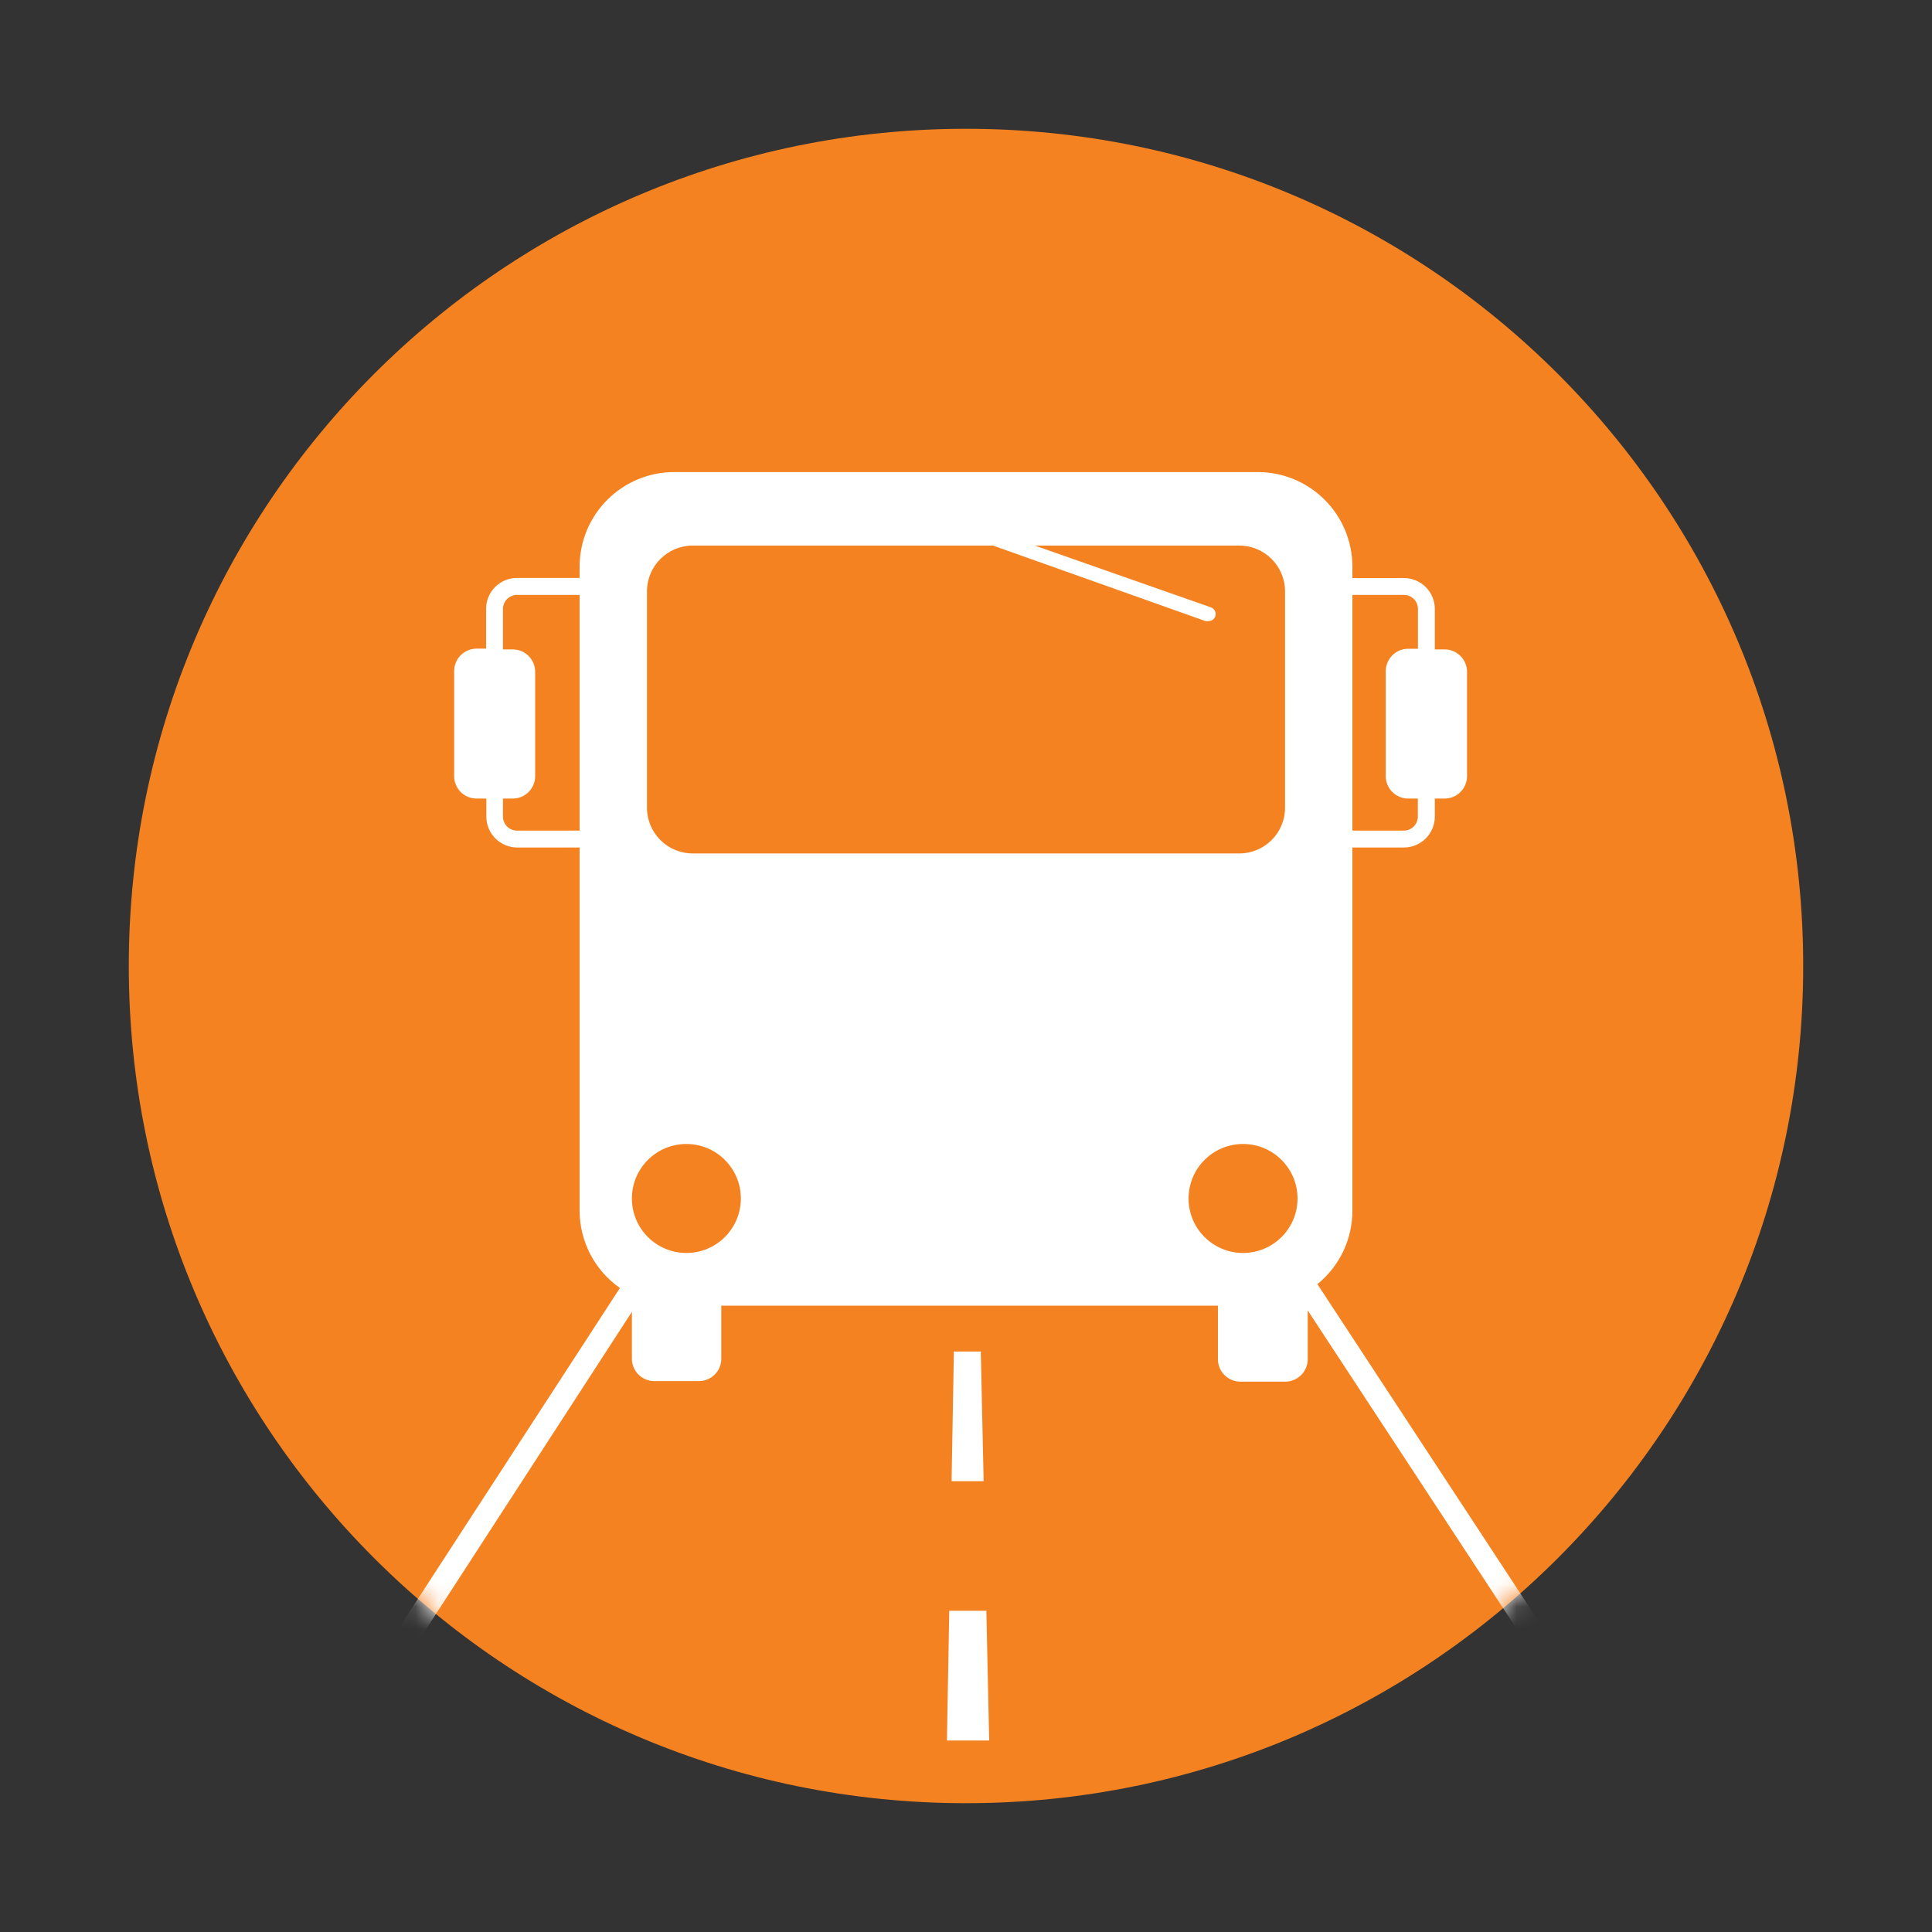 <svg width="86" height="86" viewBox="0 0 86 86" fill="none" xmlns="http://www.w3.org/2000/svg">
<rect x="0" y="0" width="86" height="86" fill="#333333" stroke="none"/>
<path d="M43 80.267C63.582 80.267 80.267 63.582 80.267 43C80.267 22.418 63.582 5.733 43 5.733C22.418 5.733 5.733 22.418 5.733 43C5.733 63.582 22.418 80.267 43 80.267Z" fill="#F58220"/>
<mask id="mask0_9_1380" style="mask-type:luminance" maskUnits="userSpaceOnUse" x="5" y="5" width="76" height="76">
<path d="M43 80.267C63.582 80.267 80.267 63.582 80.267 43C80.267 22.418 63.582 5.733 43 5.733C22.418 5.733 5.733 22.418 5.733 43C5.733 63.582 22.418 80.267 43 80.267Z" fill="white"/>
</mask>
<g mask="url(#mask0_9_1380)">
<path d="M44.032 77.475H42.151L42.255 71.701H43.906L44.032 77.475ZM43.785 65.933H42.358L42.461 60.16H43.659L43.785 65.933Z" fill="white"/>
<path d="M58.641 57.161C59.128 56.768 59.521 56.27 59.791 55.704C60.061 55.139 60.2 54.52 60.2 53.893V37.725H62.493C62.858 37.725 63.208 37.58 63.466 37.322C63.724 37.064 63.869 36.714 63.869 36.349V35.547H64.305C64.57 35.547 64.823 35.442 65.01 35.255C65.198 35.067 65.303 34.814 65.303 34.549V29.905C65.303 29.64 65.198 29.387 65.01 29.2C64.823 29.013 64.57 28.907 64.305 28.907H63.869V27.107C63.869 26.742 63.724 26.392 63.466 26.134C63.208 25.876 62.858 25.731 62.493 25.731H60.2V25.227C60.2 24.109 59.756 23.037 58.966 22.247C58.175 21.457 57.104 21.013 55.986 21.013H30.031C29.476 21.01 28.927 21.118 28.413 21.328C27.9 21.539 27.433 21.849 27.04 22.241C26.647 22.632 26.335 23.098 26.122 23.61C25.91 24.122 25.8 24.672 25.8 25.227V25.726H23.014C22.649 25.726 22.299 25.87 22.041 26.128C21.783 26.387 21.638 26.736 21.638 27.102V28.873H21.213C21.082 28.873 20.953 28.899 20.832 28.949C20.711 28.999 20.601 29.073 20.508 29.165C20.415 29.258 20.342 29.368 20.292 29.489C20.242 29.61 20.216 29.74 20.216 29.871V34.515C20.211 34.648 20.233 34.782 20.282 34.907C20.33 35.032 20.402 35.146 20.495 35.242C20.589 35.339 20.7 35.415 20.823 35.468C20.947 35.52 21.079 35.547 21.213 35.547H21.649V36.349C21.649 36.714 21.794 37.064 22.052 37.322C22.31 37.58 22.66 37.725 23.025 37.725H25.8V53.893C25.801 54.569 25.965 55.234 26.277 55.833C26.59 56.431 27.041 56.946 27.595 57.333L14.408 77.624L14.907 77.904C15.732 78.398 35.26 89.996 42.943 89.996H43C50.7 89.922 70.388 77.778 71.219 77.262L71.655 76.993L58.641 57.161ZM60.2 26.482H62.493C62.659 26.482 62.818 26.548 62.935 26.665C63.053 26.782 63.118 26.942 63.118 27.107V28.879H62.683C62.418 28.879 62.164 28.984 61.977 29.171C61.79 29.358 61.685 29.612 61.685 29.876V34.52C61.681 34.653 61.704 34.786 61.752 34.91C61.8 35.034 61.872 35.147 61.965 35.242C62.057 35.338 62.168 35.414 62.29 35.466C62.412 35.519 62.544 35.546 62.677 35.547H63.113V36.349C63.113 36.514 63.047 36.672 62.932 36.789C62.816 36.906 62.658 36.973 62.493 36.974H60.2V26.482ZM25.8 36.974H23.014C22.932 36.974 22.85 36.958 22.774 36.927C22.699 36.895 22.63 36.849 22.572 36.791C22.514 36.733 22.468 36.664 22.436 36.589C22.405 36.513 22.389 36.431 22.389 36.349V35.547H22.824C23.089 35.547 23.343 35.442 23.53 35.255C23.717 35.067 23.822 34.814 23.822 34.549V29.905C23.822 29.64 23.717 29.387 23.53 29.2C23.343 29.013 23.089 28.907 22.824 28.907H22.389V27.107C22.389 27.025 22.405 26.944 22.436 26.868C22.468 26.792 22.514 26.723 22.572 26.665C22.63 26.607 22.699 26.561 22.774 26.53C22.85 26.498 22.932 26.482 23.014 26.482H25.8V36.974ZM43 88.999L42.937 89.497V88.999C36.149 88.999 18.857 79.068 15.858 77.314L28.128 58.394V60.481C28.128 60.745 28.233 60.999 28.42 61.186C28.607 61.373 28.861 61.478 29.125 61.478H31.121C31.379 61.476 31.627 61.372 31.811 61.191C31.995 61.009 32.101 60.763 32.107 60.504V58.119H54.214V60.504C54.214 60.769 54.319 61.022 54.507 61.209C54.694 61.396 54.947 61.502 55.212 61.502H57.213C57.477 61.502 57.731 61.396 57.918 61.209C58.105 61.022 58.211 60.769 58.211 60.504V58.331L70.251 76.678C67.263 78.501 49.8 88.93 43 88.999Z" fill="white"/>
<path d="M55.166 24.286H30.834C29.71 24.286 28.799 25.198 28.799 26.322V35.954C28.799 37.078 29.71 37.989 30.834 37.989H55.166C56.29 37.989 57.202 37.078 57.202 35.954V26.322C57.202 25.198 56.29 24.286 55.166 24.286Z" fill="#F58220"/>
<path d="M30.553 55.774C31.892 55.774 32.978 54.688 32.978 53.349C32.978 52.009 31.892 50.923 30.553 50.923C29.213 50.923 28.128 52.009 28.128 53.349C28.128 54.688 29.213 55.774 30.553 55.774Z" fill="#F58220"/>
<path d="M55.332 55.774C56.672 55.774 57.758 54.688 57.758 53.349C57.758 52.009 56.672 50.923 55.332 50.923C53.993 50.923 52.907 52.009 52.907 53.349C52.907 54.688 53.993 55.774 55.332 55.774Z" fill="#F58220"/>
<path d="M53.761 27.646C53.727 27.652 53.693 27.652 53.658 27.646L42.897 23.822C42.839 23.782 42.796 23.724 42.775 23.657C42.754 23.591 42.755 23.519 42.78 23.453C42.804 23.387 42.85 23.331 42.909 23.294C42.969 23.257 43.039 23.241 43.109 23.249L53.893 27.033C53.968 27.057 54.031 27.107 54.07 27.175C54.109 27.243 54.121 27.323 54.105 27.399C54.088 27.475 54.044 27.543 53.981 27.589C53.917 27.634 53.839 27.655 53.761 27.646Z" fill="white"/>
</g>
</svg>
